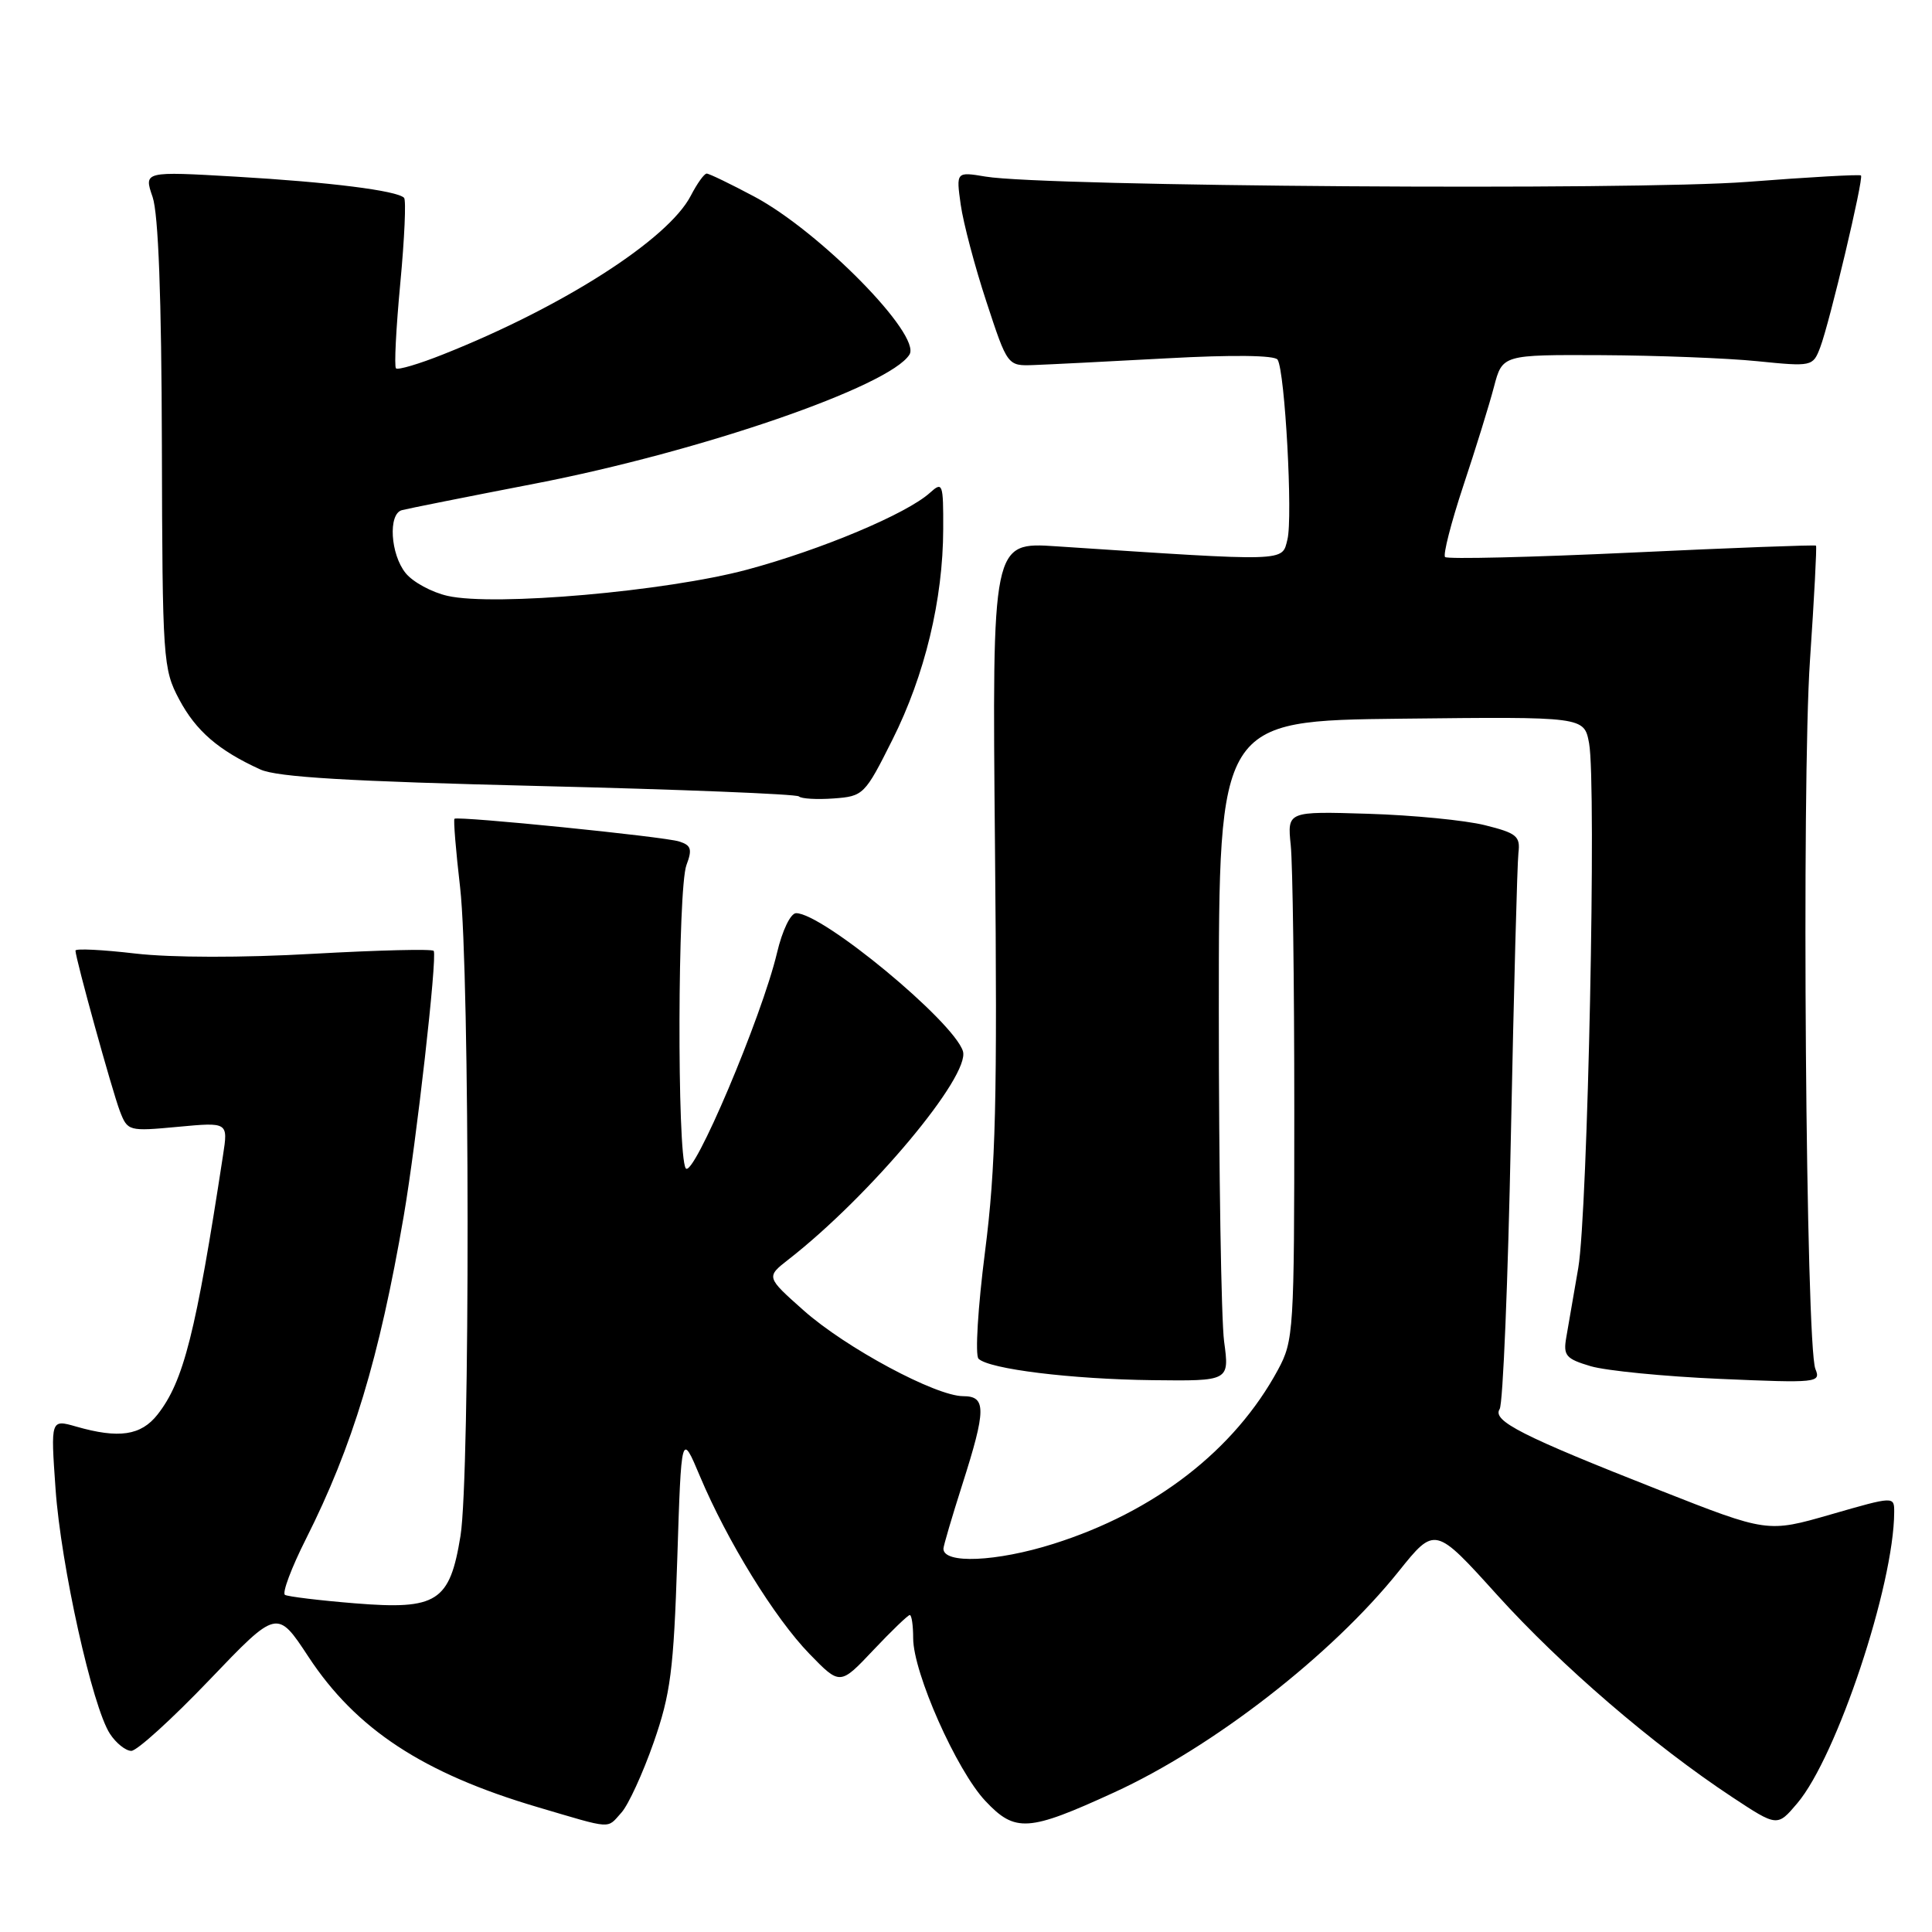 <?xml version="1.0" encoding="UTF-8" standalone="no"?>
<!DOCTYPE svg PUBLIC "-//W3C//DTD SVG 1.1//EN" "http://www.w3.org/Graphics/SVG/1.1/DTD/svg11.dtd" >
<svg xmlns="http://www.w3.org/2000/svg" xmlns:xlink="http://www.w3.org/1999/xlink" version="1.1" viewBox="0 0 256 256">
 <g >
 <path fill="currentColor"
d=" M 82.35 240.17 C 83.26 239.16 85.17 235.00 86.60 230.92 C 88.86 224.45 89.26 221.34 89.74 206.62 C 90.28 189.75 90.28 189.75 92.75 195.62 C 96.37 204.21 102.64 214.39 107.26 219.15 C 111.31 223.32 111.31 223.32 115.71 218.66 C 118.13 216.10 120.31 214.00 120.55 214.00 C 120.80 214.00 121.00 215.38 121.00 217.07 C 121.00 221.63 126.75 234.59 130.57 238.64 C 134.52 242.84 136.26 242.72 147.62 237.51 C 160.76 231.49 176.44 219.31 185.32 208.23 C 190.14 202.22 190.14 202.22 198.38 211.34 C 206.89 220.75 219.04 231.20 229.50 238.11 C 235.50 242.07 235.50 242.07 238.15 238.94 C 243.38 232.77 250.96 210.02 250.99 200.37 C 251.00 198.25 251.00 198.25 242.60 200.67 C 234.20 203.09 234.20 203.09 219.88 197.45 C 201.64 190.27 197.70 188.27 198.71 186.71 C 199.15 186.05 199.82 169.75 200.20 150.50 C 200.59 131.25 201.04 114.38 201.20 113.01 C 201.47 110.80 200.97 110.39 196.75 109.34 C 194.14 108.69 187.18 108.01 181.29 107.83 C 170.57 107.50 170.57 107.50 171.03 112.00 C 171.29 114.47 171.50 130.22 171.50 147.00 C 171.50 176.37 171.42 177.65 169.34 181.50 C 163.59 192.14 153.02 200.33 139.58 204.57 C 132.05 206.95 124.98 207.26 125.01 205.20 C 125.02 204.82 126.14 201.00 127.51 196.71 C 130.68 186.78 130.70 185.00 127.63 185.00 C 124.00 185.00 112.08 178.60 106.50 173.65 C 101.50 169.21 101.50 169.21 104.50 166.87 C 115.32 158.43 128.62 142.53 127.59 139.28 C 126.33 135.32 109.01 121.00 105.49 121.00 C 104.76 121.00 103.66 123.28 102.96 126.25 C 100.95 134.74 91.81 156.31 90.86 154.80 C 89.70 152.98 89.79 117.69 90.96 114.62 C 91.75 112.53 91.58 112.00 89.99 111.50 C 87.97 110.85 60.70 108.11 60.22 108.49 C 60.07 108.62 60.40 112.72 60.97 117.61 C 62.26 128.94 62.30 195.56 61.02 203.50 C 59.60 212.26 57.93 213.33 47.05 212.45 C 42.35 212.07 38.17 211.56 37.76 211.33 C 37.36 211.09 38.60 207.77 40.53 203.94 C 46.73 191.63 50.25 179.99 53.50 161.11 C 55.18 151.29 57.95 126.86 57.47 126.00 C 57.32 125.72 50.15 125.90 41.53 126.38 C 32.13 126.92 22.70 126.90 17.94 126.35 C 13.57 125.84 10.00 125.66 10.00 125.96 C 10.01 127.01 14.86 144.54 15.88 147.22 C 16.91 149.89 17.03 149.92 23.58 149.31 C 30.23 148.69 30.23 148.69 29.55 153.09 C 25.95 176.63 24.33 183.04 20.87 187.44 C 18.68 190.22 15.75 190.65 10.10 189.03 C 6.71 188.06 6.71 188.06 7.36 197.28 C 8.07 207.42 12.24 226.19 14.57 229.74 C 15.38 230.98 16.66 232.00 17.40 232.00 C 18.15 232.00 22.80 227.77 27.74 222.61 C 36.72 213.22 36.72 213.22 40.87 219.53 C 47.18 229.13 56.07 234.97 71.19 239.44 C 81.33 242.43 80.36 242.37 82.35 240.17 Z  M 162.20 177.75 C 161.82 174.86 161.50 155.18 161.50 134.00 C 161.50 95.50 161.50 95.50 185.70 95.23 C 209.90 94.96 209.90 94.96 210.56 98.47 C 211.56 103.81 210.39 160.62 209.13 168.00 C 208.51 171.57 207.80 175.72 207.54 177.21 C 207.12 179.62 207.48 180.05 210.78 181.03 C 212.83 181.63 220.54 182.39 227.91 182.71 C 240.81 183.27 241.30 183.22 240.55 181.40 C 239.28 178.30 238.71 103.86 239.83 87.51 C 240.39 79.26 240.75 72.42 240.63 72.30 C 240.51 72.18 229.52 72.59 216.22 73.22 C 202.91 73.84 191.78 74.11 191.48 73.81 C 191.19 73.52 192.27 69.28 193.89 64.39 C 195.52 59.50 197.35 53.59 197.96 51.25 C 199.08 47.00 199.08 47.00 212.29 47.06 C 219.55 47.10 228.81 47.45 232.85 47.86 C 240.10 48.59 240.22 48.56 241.18 46.05 C 242.43 42.77 246.97 23.64 246.59 23.25 C 246.43 23.09 239.65 23.47 231.52 24.10 C 216.43 25.26 138.50 24.72 130.60 23.40 C 126.69 22.75 126.69 22.75 127.30 27.12 C 127.64 29.53 129.17 35.33 130.71 40.00 C 133.50 48.50 133.50 48.50 137.00 48.37 C 138.93 48.30 146.85 47.90 154.60 47.48 C 163.34 47.00 168.93 47.07 169.29 47.66 C 170.27 49.24 171.32 68.58 170.59 71.49 C 169.85 74.46 170.85 74.43 139.98 72.39 C 131.46 71.82 131.46 71.82 131.84 112.16 C 132.16 145.93 131.95 154.68 130.52 165.86 C 129.58 173.20 129.19 179.58 129.66 180.04 C 131.07 181.41 141.93 182.75 152.70 182.88 C 162.91 183.00 162.91 183.00 162.20 177.75 Z  M 118.26 98.00 C 122.54 89.47 124.96 79.44 124.98 70.10 C 125.00 64.04 124.90 63.78 123.23 65.29 C 120.15 68.08 108.82 72.84 99.00 75.48 C 88.26 78.36 65.51 80.36 59.32 78.96 C 57.22 78.49 54.71 77.13 53.75 75.94 C 51.73 73.44 51.41 68.10 53.25 67.60 C 53.94 67.41 61.86 65.83 70.85 64.09 C 92.87 59.83 117.90 51.20 120.51 46.98 C 122.11 44.39 108.63 30.68 99.95 26.05 C 96.80 24.37 93.96 23.00 93.64 23.00 C 93.31 23.00 92.37 24.32 91.53 25.94 C 88.54 31.72 74.59 40.66 58.71 46.96 C 55.53 48.23 52.72 49.06 52.47 48.81 C 52.22 48.56 52.48 43.49 53.04 37.54 C 53.60 31.60 53.83 26.50 53.54 26.21 C 52.59 25.25 43.65 24.13 31.28 23.41 C 19.05 22.70 19.05 22.70 20.22 26.10 C 20.99 28.36 21.40 39.38 21.45 59.00 C 21.52 87.48 21.60 88.64 23.74 92.67 C 25.97 96.86 28.96 99.44 34.50 101.96 C 36.72 102.98 46.33 103.54 71.40 104.15 C 90.05 104.60 105.56 105.22 105.86 105.53 C 106.17 105.84 108.24 105.96 110.46 105.80 C 114.41 105.51 114.59 105.33 118.26 98.00 Z "/>
</g>
</svg>